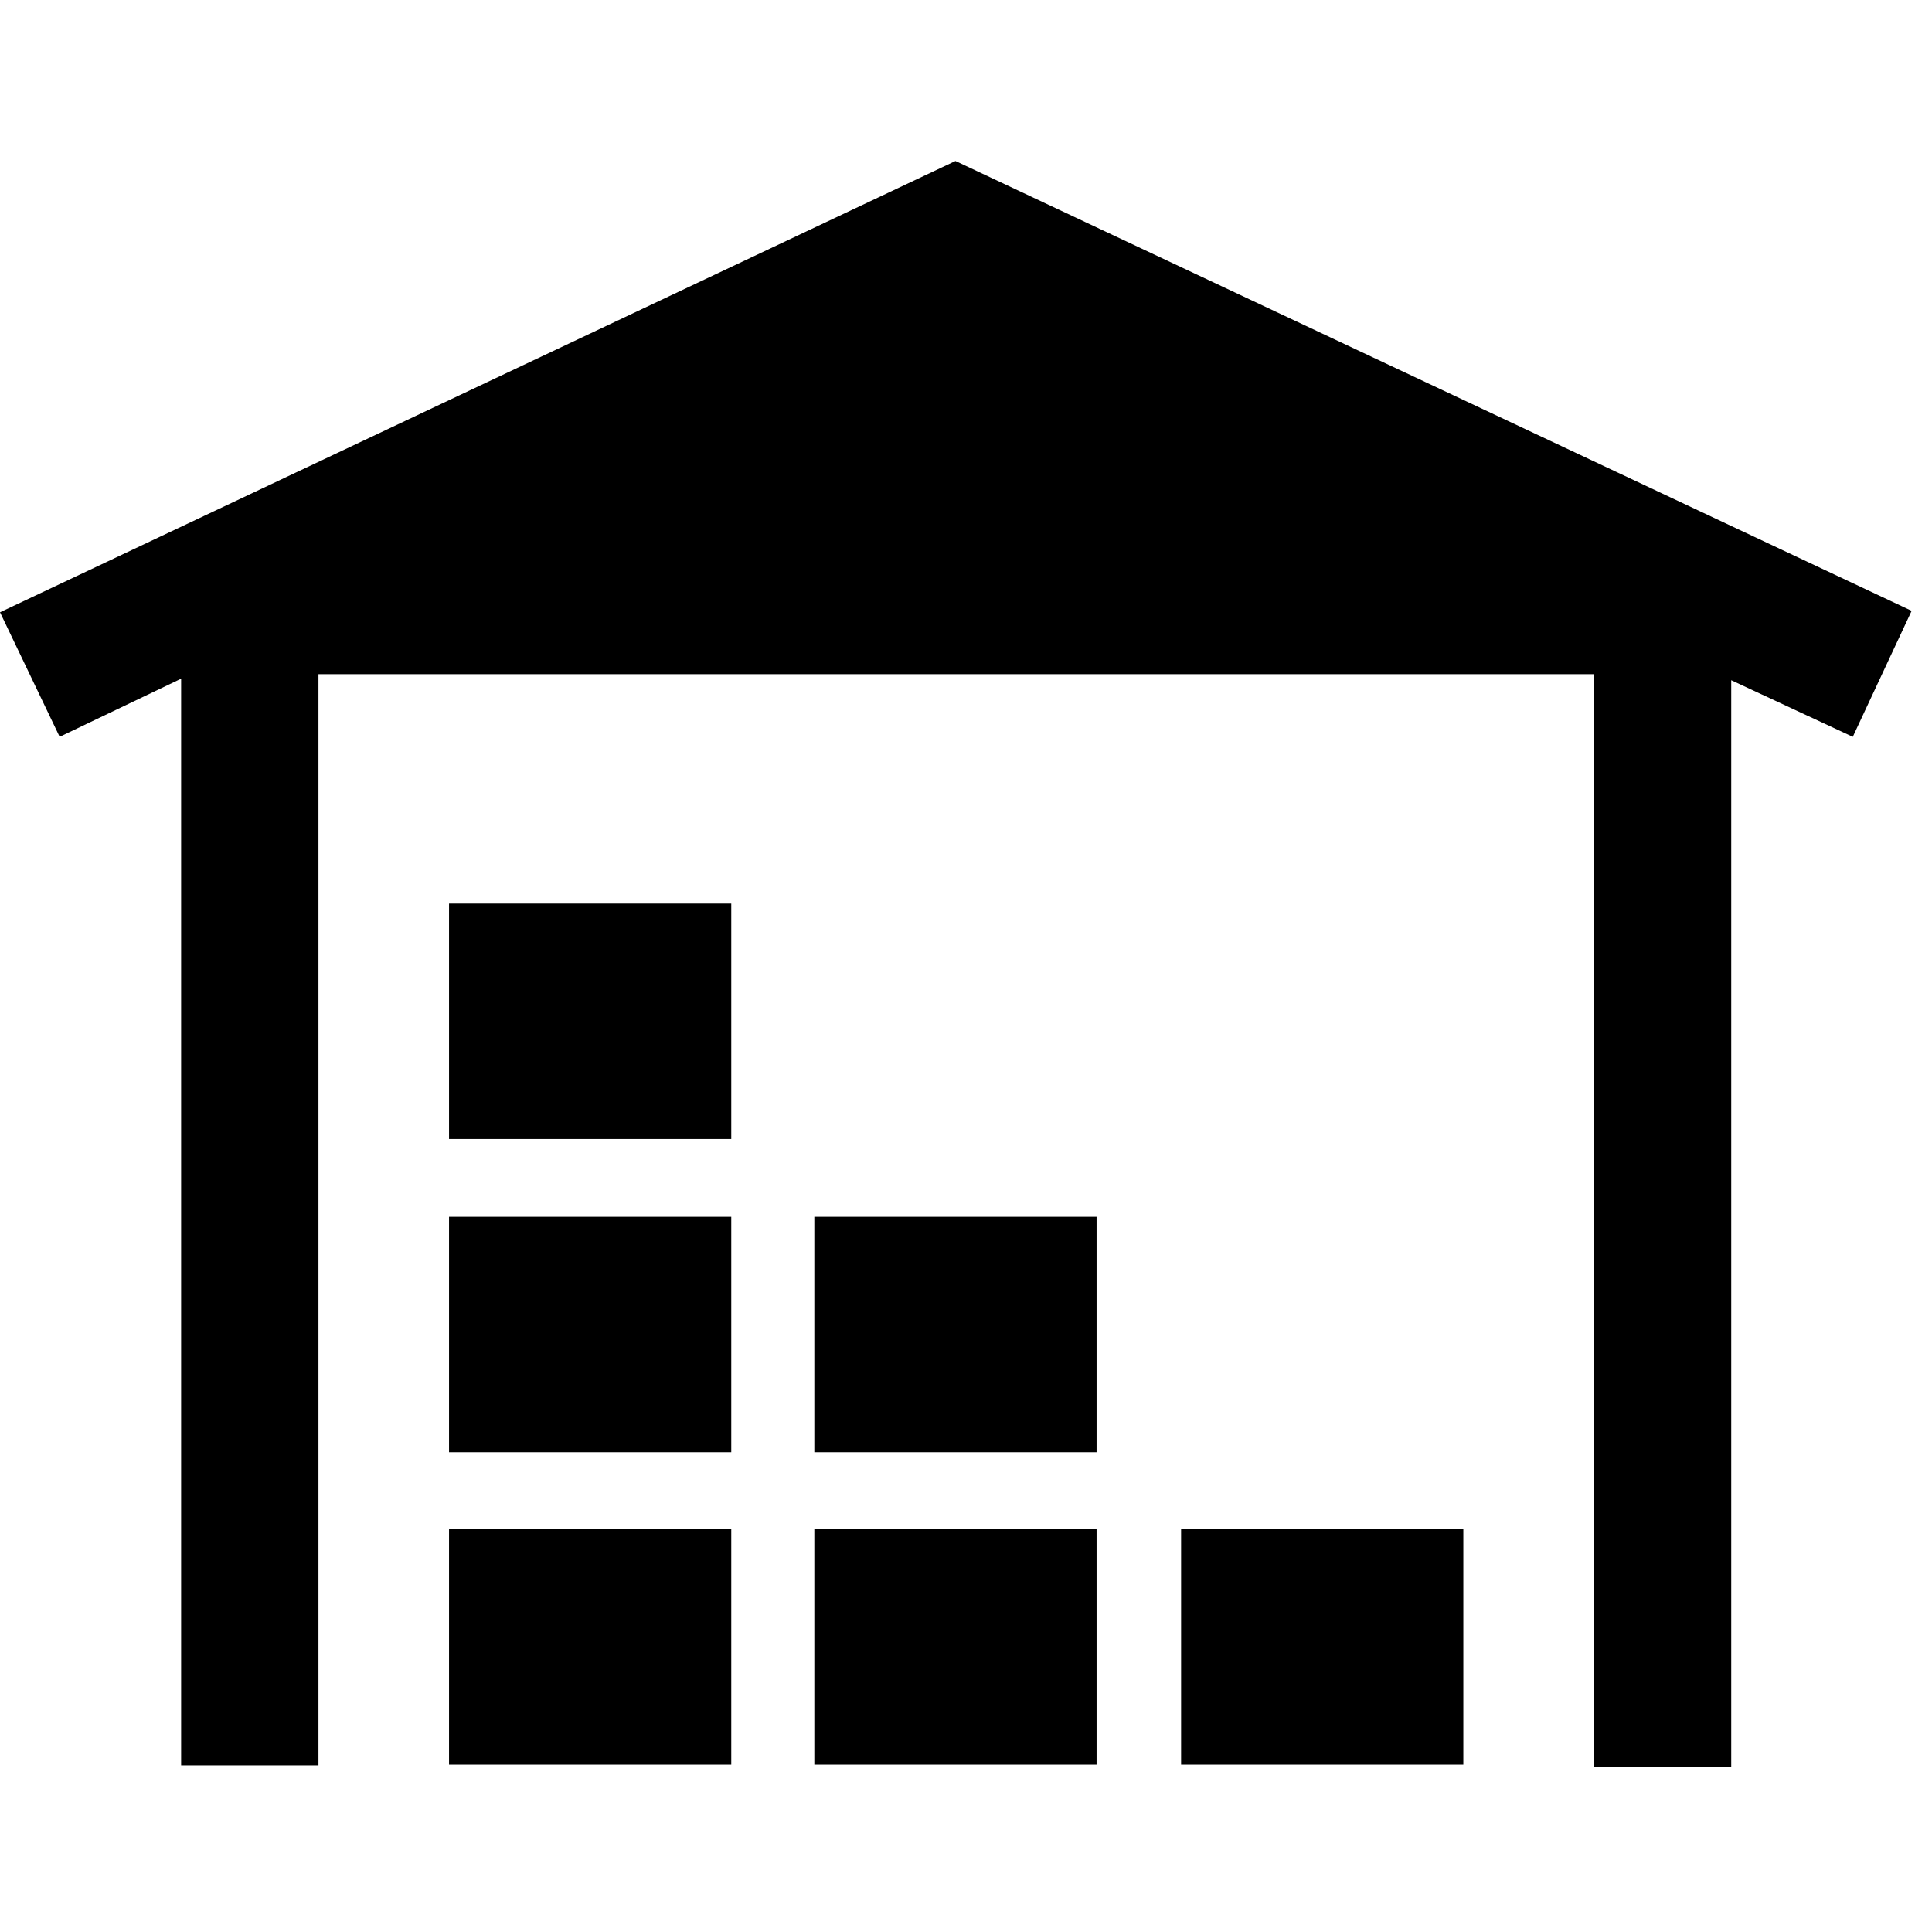 <svg width="24" height="24" viewBox="0 0 24 24" fill="none" xmlns="http://www.w3.org/2000/svg">
<path d="M5.578 11.225H9.084V14.15H5.578V11.225ZM5.578 18.041H9.084V15.116H5.578V18.041ZM5.578 21.922H9.084V18.997H5.578V21.922ZM10.125 18.041H13.622V15.116H10.116V18.041H10.125ZM10.125 21.922H13.622V18.997H10.116V21.922H10.125ZM14.672 18.997V21.922H18.178V18.997H14.672ZM23.747 7.588L11.869 2L0 7.606L0.741 9.153L2.25 8.431V21.931H3.956V8.375H19.8V21.95H21.506V8.45L23.016 9.153L23.747 7.588Z" fill="black"/>
</svg>
